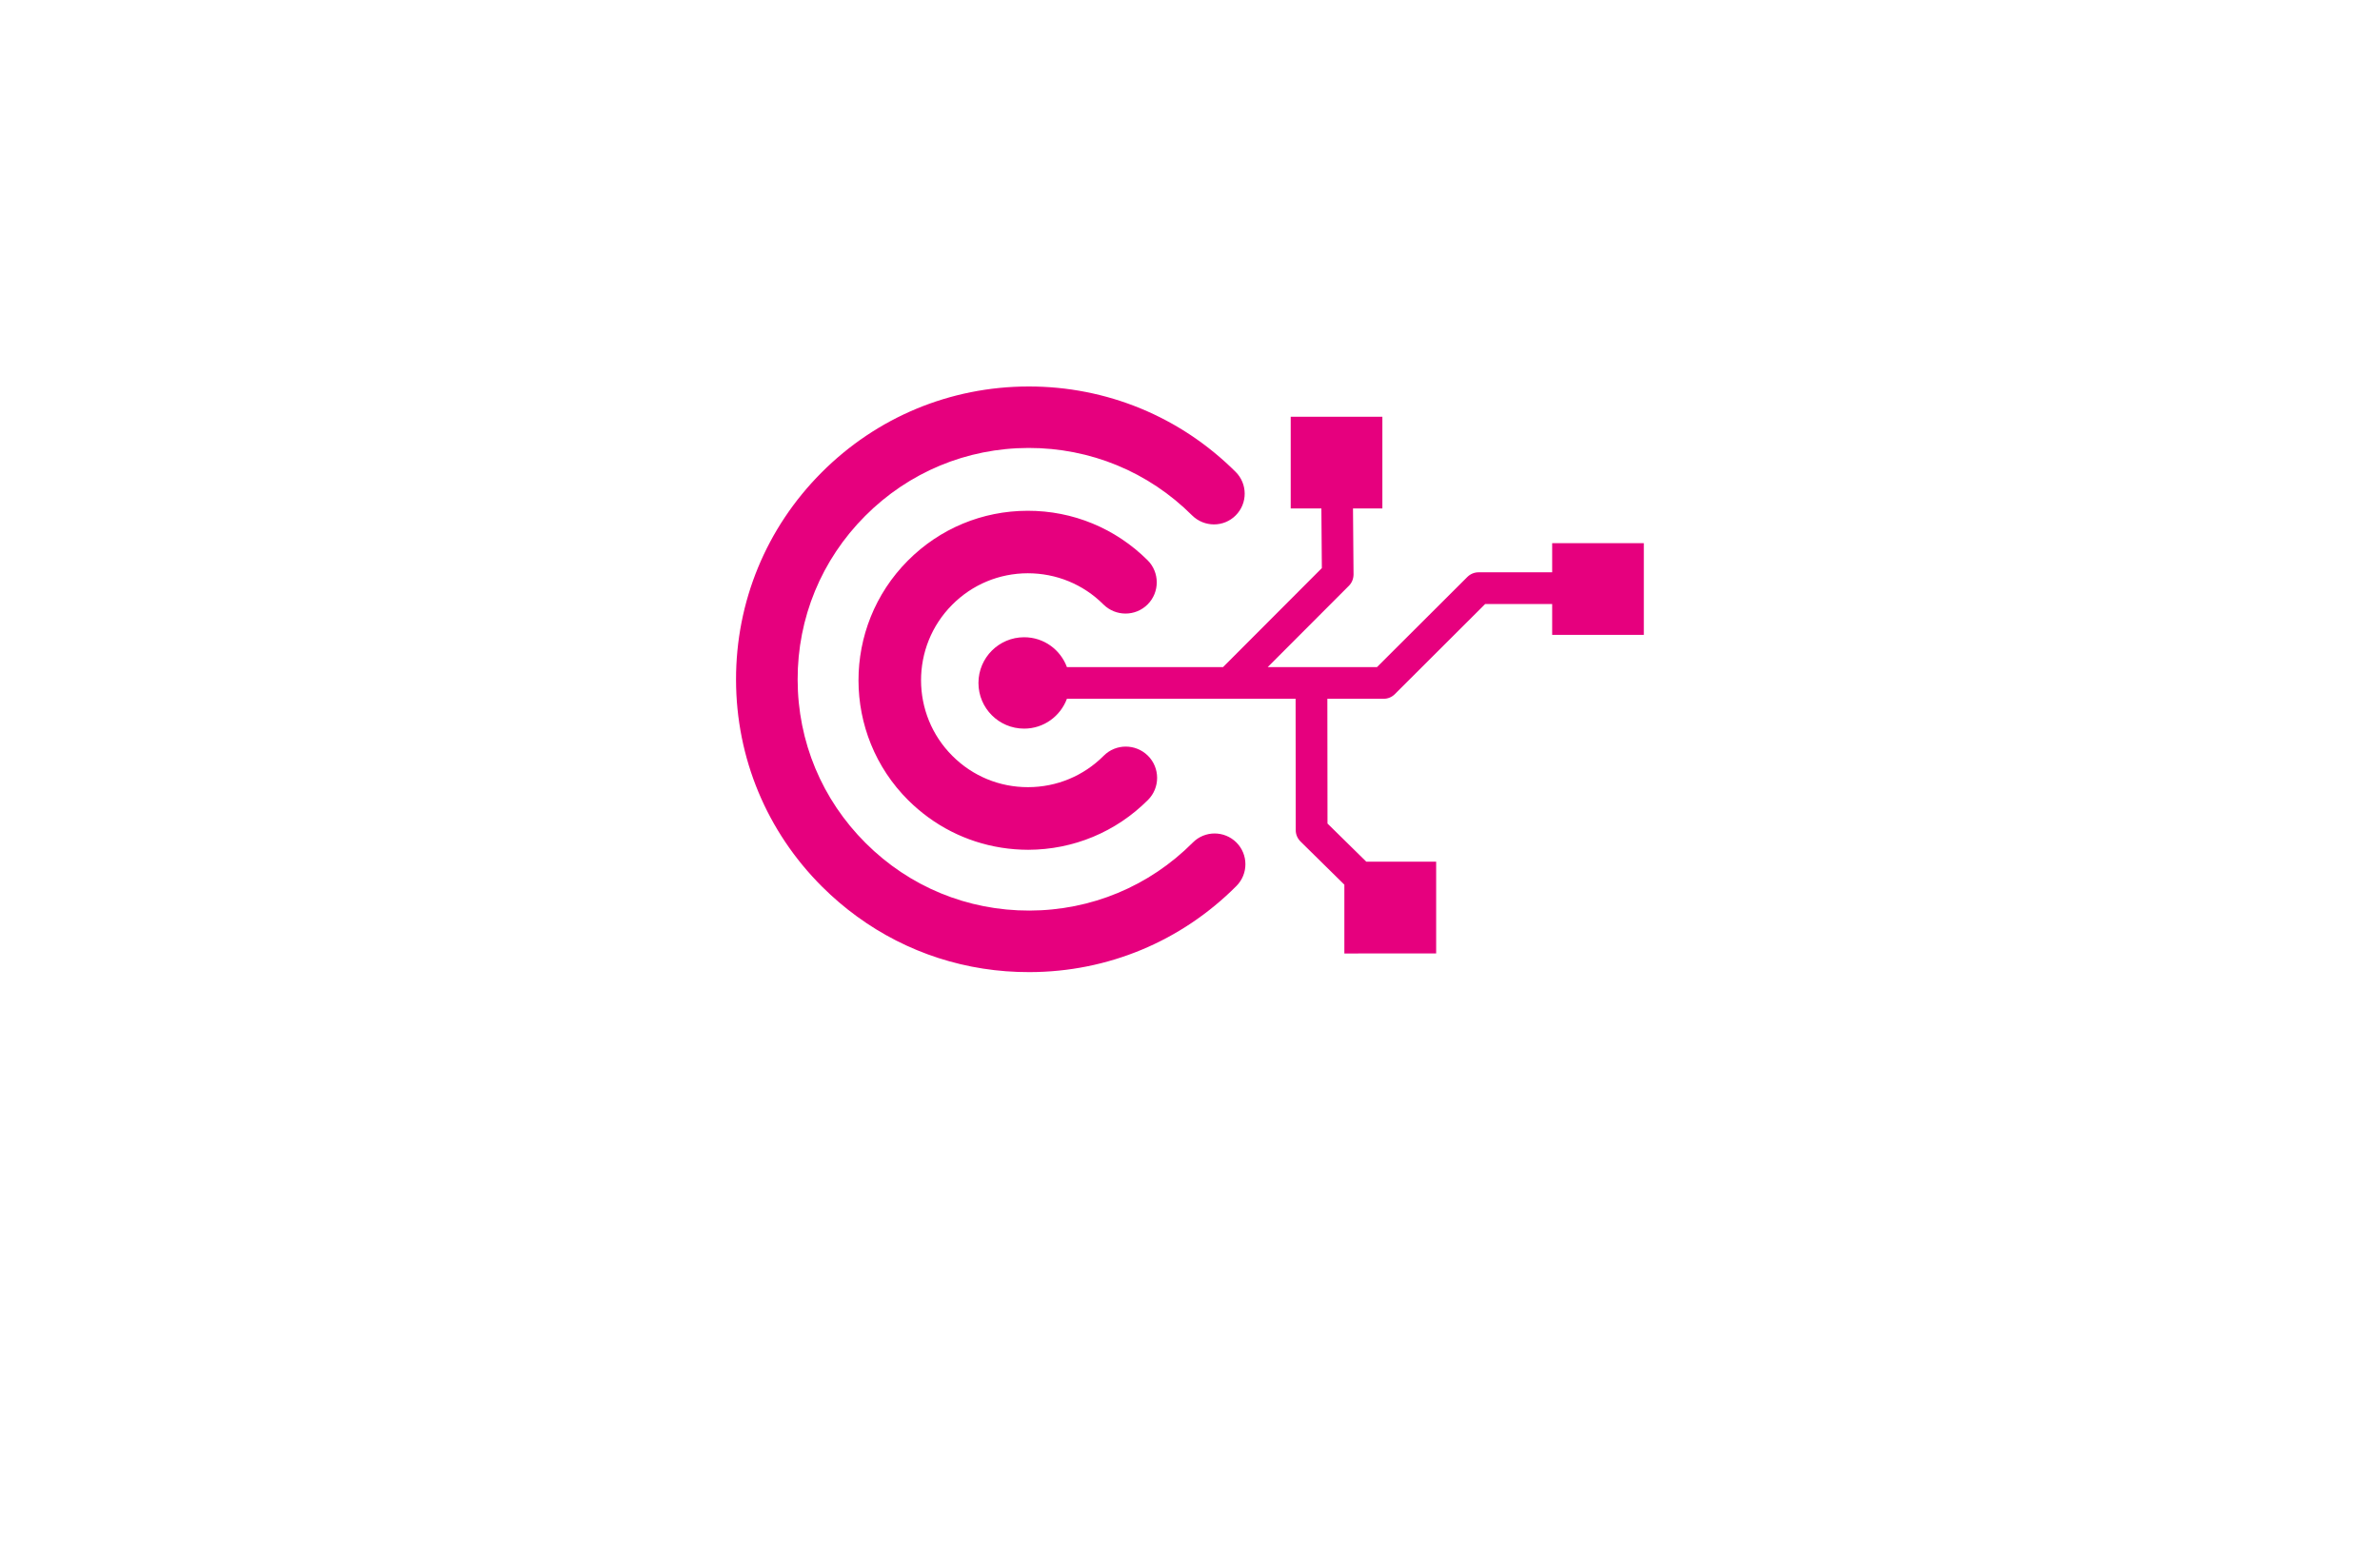 <?xml version="1.0" encoding="utf-8"?>
<!-- Generator: Adobe Illustrator 27.8.1, SVG Export Plug-In . SVG Version: 6.00 Build 0)  -->
<svg version="1.1" xmlns="http://www.w3.org/2000/svg" xmlns:xlink="http://www.w3.org/1999/xlink" x="0px" y="0px"
	 viewBox="0 0 350 230" style="enable-background:new 0 0 350 230;" xml:space="preserve">
<style type="text/css">
	.st0{fill:#E6007E;}
	.st1{fill:#FFED00;}
	.st2{fill:#009FE3;}
	.st3{fill:#A6A6ED;}
	.st4{fill:#F7595F;}
	.st5{fill:#F2BD65;}
	.st6{fill:#560033;}
	.st7{fill:#FFFFFF;}
	.st8{fill:#062BB5;}
	.st9{fill:#006D6D;}
	.st10{fill:#00B1FF;}
	.st11{fill:#2A8E00;}
	.st12{fill:#A09002;}
	.st13{fill:#FFCE00;}
	.st14{fill:#23D513;}
	.st15{fill:#E33056;}
	.st16{fill:#4399DE;}
	.st17{fill:none;stroke:#1D1D1B;stroke-width:1.663;stroke-miterlimit:10;}
	.st18{fill:none;stroke:#1D1D1B;stroke-width:1.206;stroke-miterlimit:10;}
	.st19{fill:none;stroke:#1D1D1B;stroke-width:1.663;stroke-linecap:round;stroke-linejoin:round;stroke-miterlimit:10;}
	.st20{fill:#23D513;stroke:#FFFFFF;stroke-width:1.5;stroke-miterlimit:10;}
	.st21{fill:#FFCE00;stroke:#FFFFFF;stroke-width:1.5;stroke-miterlimit:10;}
	.st22{fill:#4399DE;stroke:#FFFFFF;stroke-width:1.5;stroke-miterlimit:10;}
	.st23{fill:#E33056;stroke:#FFFFFF;stroke-width:1.5;stroke-miterlimit:10;}
	.st24{fill:#005D72;}
</style>
<g id="Layer_1">
</g>
<g id="Layer_2">
</g>
<g id="Layer_3">
</g>
<g id="Layer_4">
</g>
<g id="Layer_5">
</g>
<g id="Layer_6">
</g>
<g id="Layer_7">
</g>
<g id="Layer_8">
</g>
<g id="Layer_9">
</g>
<g id="Layer_10">
	<path class="st0" d="M126.03,134.79c-1.8-1.31-3.51-2.77-5.12-4.37c-8.15-8.12-12.65-18.93-12.67-30.43
		c-0.02-11.5,4.44-22.33,12.56-30.48s18.93-12.65,30.43-12.67c11.5-0.02,22.33,4.44,30.48,12.56c1.77,1.76,1.78,4.63,0.01,6.4
		c-1.76,1.77-4.62,1.76-6.4,0.01c-6.43-6.42-14.98-9.94-24.07-9.93c-9.09,0.02-17.62,3.57-24.03,10.01
		c-6.41,6.43-9.94,14.98-9.92,24.07c0.01,9.09,3.57,17.63,10.01,24.04c6.43,6.42,14.98,9.94,24.07,9.92
		c9.09-0.02,17.63-3.57,24.04-10.01c1.76-1.77,4.62-1.77,6.4-0.01c1.77,1.77,1.77,4.63,0.01,6.4c-8.12,8.15-18.93,12.65-30.43,12.67
		C142.15,143,133.35,140.13,126.03,134.79z M136.53,120.22c-1.04-0.76-2.03-1.6-2.96-2.52c-9.74-9.7-9.76-25.51-0.06-35.25
		c4.7-4.72,10.95-7.32,17.61-7.33c6.66-0.01,12.92,2.58,17.64,7.27c1.8,1.79,1.8,4.71,0.01,6.5c-1.8,1.8-4.7,1.79-6.5,0.01
		c-2.97-2.97-6.93-4.59-11.13-4.59c-4.2,0.01-8.15,1.65-11.11,4.63c-6.12,6.14-6.11,16.12,0.04,22.24c2.97,2.97,6.93,4.6,11.13,4.59
		c4.2-0.01,8.15-1.65,11.11-4.62c1.79-1.8,4.69-1.79,6.5-0.01c1.8,1.79,1.81,4.71,0.01,6.51c-4.7,4.71-10.96,7.31-17.61,7.33
		C145.86,124.97,140.77,123.31,136.53,120.22z M211.2,140.22v-13.49h-10.27l-5.71-5.61l-0.02-18.35h8.28c0.62,0,1.2-0.24,1.64-0.68
		l13.29-13.26h9.85v4.54h13.48V79.88h-13.48v4.29h-10.82c-0.61,0-1.19,0.23-1.65,0.68l-13.29,13.26h-16.07l11.94-11.96
		c0.43-0.43,0.67-1.01,0.68-1.65l-0.08-9.72h4.32V61.29h-13.48v13.49h4.51l0.07,8.77l-14.53,14.56h-22.96
		c-0.95-2.56-3.39-4.39-6.29-4.39c-3.71,0-6.72,3.01-6.72,6.72c0,3.71,3,6.72,6.72,6.72c2.9,0,5.34-1.84,6.29-4.39h33.63l0.02,19.33
		c0,0.61,0.24,1.19,0.69,1.65l6.46,6.36v10.12L211.2,140.22L211.2,140.22z"/>
</g>
<g id="Layer_11">
</g>
<g id="Layer_12">
</g>
<g id="Layer_13">
</g>
<g id="Layer_14">
</g>
<g id="Layer_15">
</g>
</svg>
